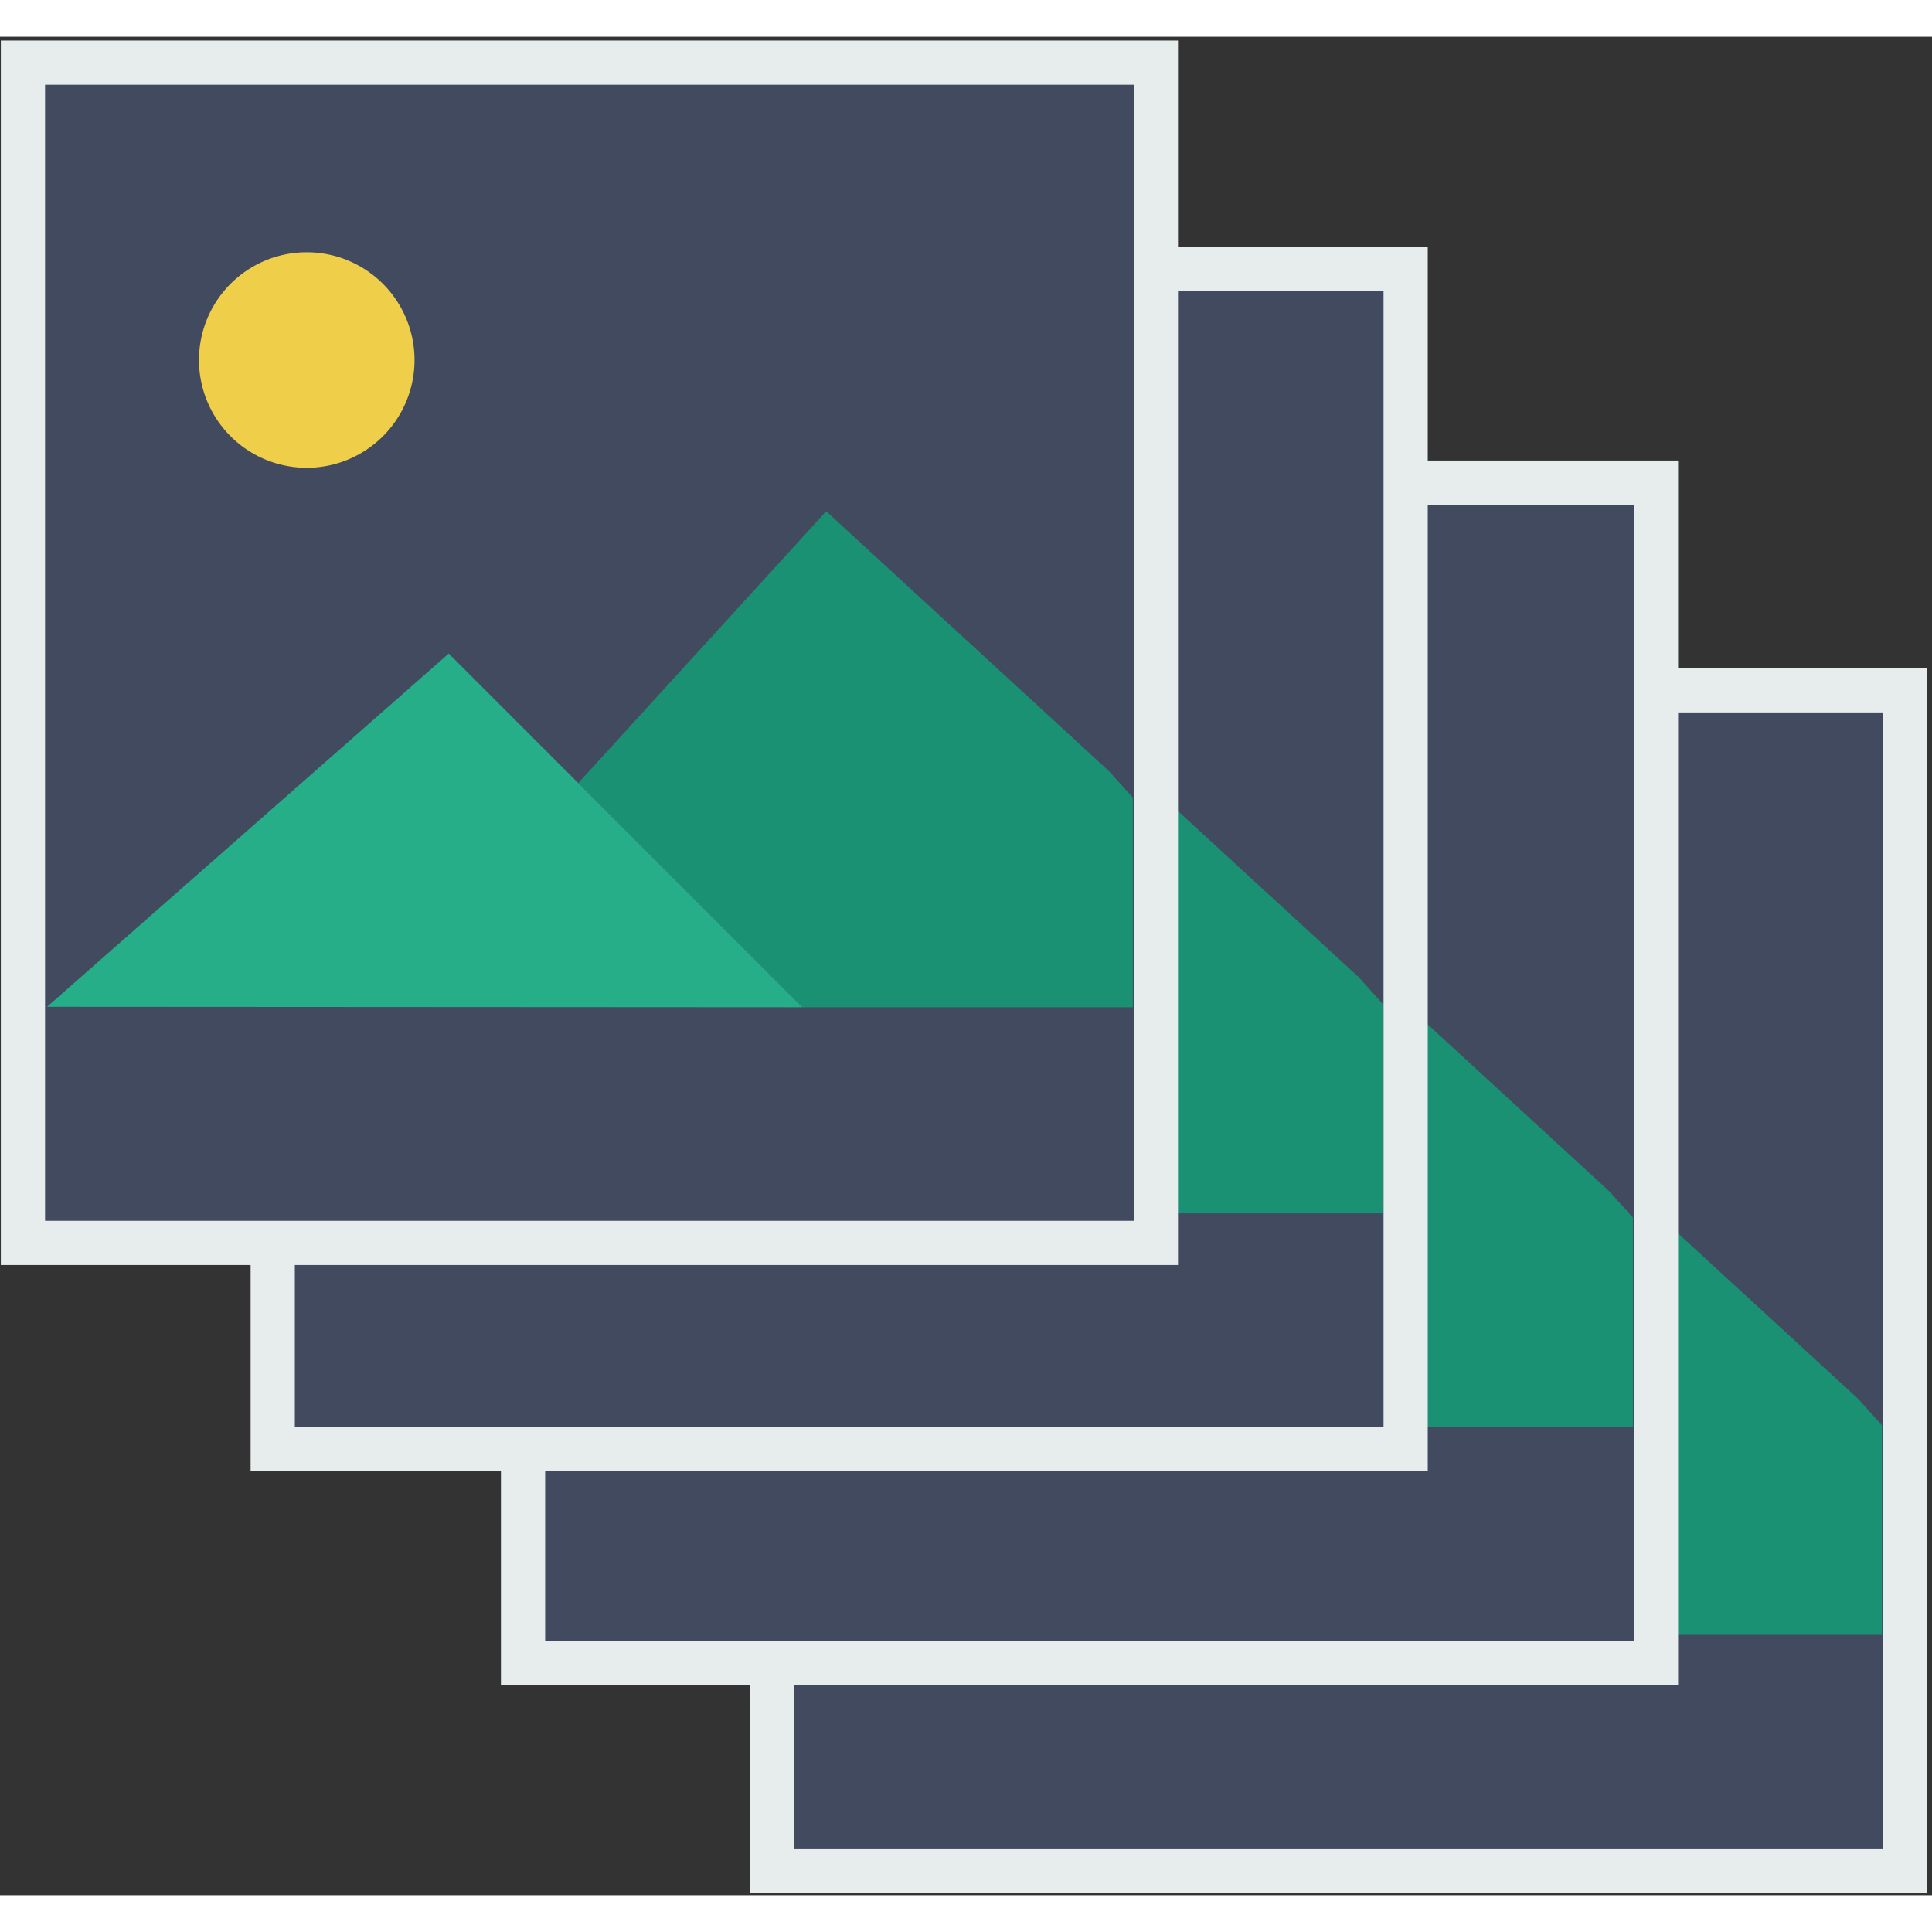 <?xml version="1.0" encoding="UTF-8" standalone="no"?>
<svg
   xmlns:dc="http://purl.org/dc/elements/1.1/"
   xmlns:cc="http://creativecommons.org/ns#"
   xmlns:rdf="http://www.w3.org/1999/02/22-rdf-syntax-ns#"
   xmlns:svg="http://www.w3.org/2000/svg"
   xmlns="http://www.w3.org/2000/svg"
   width="32.0px"
   height="32.0px"
   id="Capa_1"
   data-name="Capa 1"
   viewBox="0 0 31.01 29.83"
   version="1.1">
  <rect x="0" y="0" width="31.01" height="29.83" fill="#333333" stroke="none"/>
  <defs
     id="defs4">
    <style
       id="style2">.cls-1{fill:#fff;}.cls-2{fill:#424a60;stroke:#e7eced;stroke-miterlimit:10;stroke-width:0.71px;}.cls-3{fill:#efce4a;}.cls-4{fill:#1a9172;}.cls-5{fill:#25ae88;}</style>
  </defs>
  <title
     id="title6">rotate dark</title>
  <g
     id="g915"
     transform="matrix(0.707,0.707,0.707,-0.707,-0.048,19.508)">
    <rect
       class="cls-2"
       x="12.443"
       y="-9.021"
       width="18.19"
       height="18.95"
       transform="matrix(0.707,0.707,0.707,-0.707,0,0)"
       id="rect12" />
    <path
       class="cls-3"
       d="m 7.79,16.241 a 1.73,1.73 0 1 0 0,-2.44 1.73,1.73 0 0 0 0,2.44 z"
       id="path14"
       style="stroke-width:1" />
    <polygon
       class="cls-4"
       points="22.79,10.36 16.63,10.62 16.9,16.52 19.84,16.52 21.99,16.52 25.74,12.77 23.36,10.39 "
       id="polygon16"
       transform="matrix(1,0,0,-1,0,29.821)" />
    <polygon
       class="cls-5"
       points="13.41,25.09 21.99,16.52 19.84,16.52 13.96,16.52 "
       id="polygon18"
       transform="matrix(1,0,0,-1,0,29.821)" />
  </g>
  <g
     id="g915-3-5"
     transform="matrix(0.707,0.707,0.707,-0.707,-4.044,16.175)">
    <rect
       class="cls-2"
       x="12.443"
       y="-9.021"
       width="18.19"
       height="18.95"
       transform="matrix(0.707,0.707,0.707,-0.707,0,0)"
       id="rect12-6-6" />
    <path
       class="cls-3"
       d="m 7.79,16.241 a 1.73,1.73 0 1 0 0,-2.44 1.73,1.73 0 0 0 0,2.44 z"
       id="path14-7-2"
       style="stroke-width:1" />
    <polygon
       class="cls-4"
       points="16.9,16.52 19.84,16.52 21.99,16.52 25.74,12.77 23.36,10.39 22.79,10.36 16.63,10.62 "
       id="polygon16-5-9"
       transform="matrix(1,0,0,-1,0,29.821)" />
    <polygon
       class="cls-5"
       points="13.41,25.09 21.99,16.52 19.84,16.52 13.96,16.52 "
       id="polygon18-3-1"
       transform="matrix(1,0,0,-1,0,29.821)" />
  </g>
  <g
     id="g915-3-5-2-6"
     transform="matrix(0.707,0.707,0.707,-0.707,-8.062,12.742)">
    <rect
       class="cls-2"
       x="12.443"
       y="-9.021"
       width="18.19"
       height="18.95"
       transform="matrix(0.707,0.707,0.707,-0.707,0,0)"
       id="rect12-6-6-7-0" />
    <path
       class="cls-3"
       d="m 7.79,16.241 a 1.73,1.73 0 1 0 0,-2.44 1.73,1.73 0 0 0 0,2.44 z"
       id="path14-7-2-0-6"
       style="stroke-width:1" />
    <polygon
       class="cls-4"
       points="16.9,16.52 19.84,16.52 21.99,16.52 25.74,12.77 23.36,10.39 22.79,10.36 16.63,10.62 "
       id="polygon16-5-9-9-2"
       transform="matrix(1,0,0,-1,0,29.821)" />
    <polygon
       class="cls-5"
       points="19.84,16.52 13.96,16.52 13.41,25.09 21.99,16.52 "
       id="polygon18-3-1-3-6"
       transform="matrix(1,0,0,-1,0,29.821)" />
  </g>
  <g
     id="g915-3-5-2-6-1"
     transform="matrix(0.707,0.707,0.707,-0.707,-12.071,9.434)">
    <rect
       class="cls-2"
       x="12.443"
       y="-9.021"
       width="18.19"
       height="18.95"
       transform="matrix(0.707,0.707,0.707,-0.707,0,0)"
       id="rect12-6-6-7-0-8" />
    <path
       class="cls-3"
       d="m 7.79,16.241 a 1.73,1.73 0 1 0 0,-2.44 1.73,1.73 0 0 0 0,2.44 z"
       id="path14-7-2-0-6-7"
       style="stroke-width:1" />
    <polygon
       class="cls-4"
       points="23.36,10.39 22.79,10.36 16.63,10.62 16.9,16.52 19.84,16.52 21.99,16.52 25.74,12.77 "
       id="polygon16-5-9-9-2-9"
       transform="matrix(1,0,0,-1,0,29.821)" />
    <polygon
       class="cls-5"
       points="13.96,16.52 13.41,25.09 21.99,16.52 19.84,16.52 "
       id="polygon18-3-1-3-6-2"
       transform="matrix(1,0,0,-1,0,29.821)" />
  </g>
</svg>
